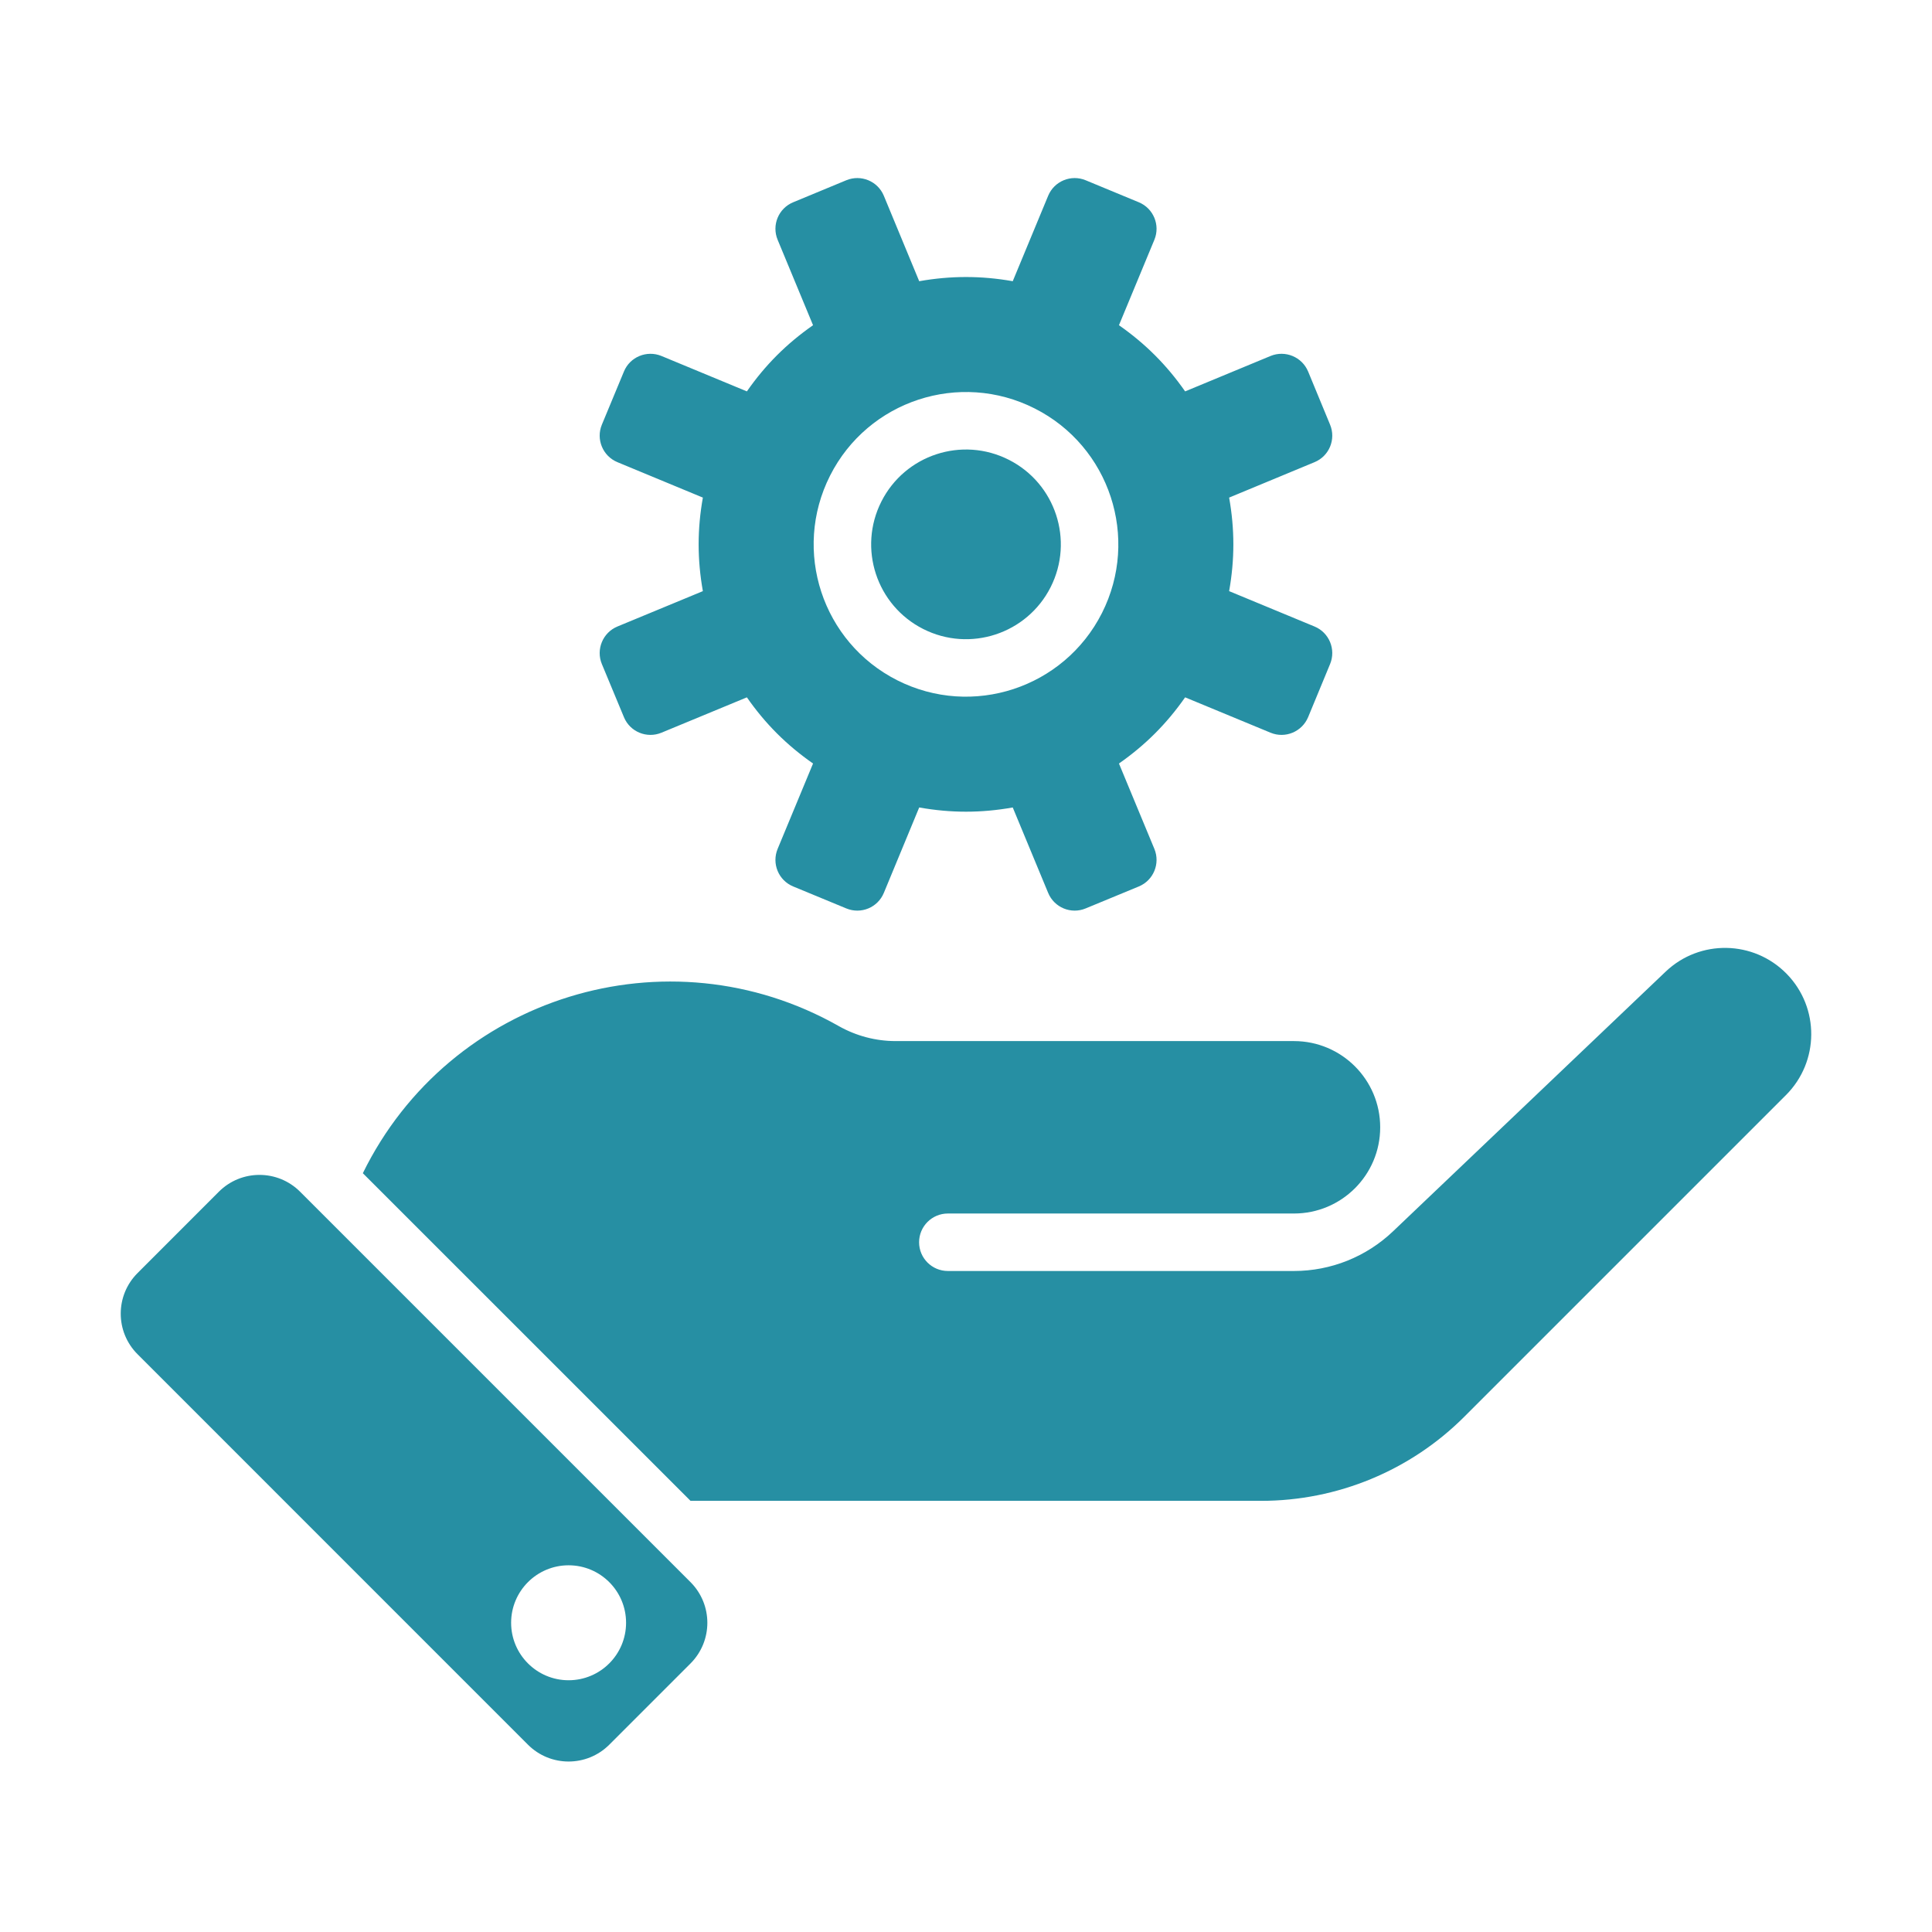 <?xml version="1.0" encoding="UTF-8"?>
<!DOCTYPE svg PUBLIC "-//W3C//DTD SVG 1.1//EN" "http://www.w3.org/Graphics/SVG/1.1/DTD/svg11.dtd">
<!-- Creator: CorelDRAW -->
<svg xmlns="http://www.w3.org/2000/svg" xml:space="preserve" width="36px" height="36px" version="1.1" style="shape-rendering:geometricPrecision; text-rendering:geometricPrecision; image-rendering:optimizeQuality; fill-rule:evenodd; clip-rule:evenodd"
viewBox="0 0 36 36"
 xmlns:xlink="http://www.w3.org/1999/xlink"
 xmlns:xodm="http://www.corel.com/coreldraw/odm/2003">
 <defs>
  <style type="text/css">
   <![CDATA[
    .fil0 {fill:none}
    .fil1 {fill:#268FA3}
   ]]>
  </style>
 </defs>
 <g id="Default">
  <g id="_1653860671232">
   <rect class="fil0" width="36" height="36"/>
   <path class="fil1" d="M5.592 22.206c-0.418,-0.418 -1.096,-0.418 -1.514,0 -0.505,0.505 -1.009,1.01 -1.514,1.515 -0.419,0.418 -0.419,1.096 0,1.514 2.425,2.425 4.849,4.85 7.274,7.275 0.418,0.418 1.096,0.418 1.515,0 0.504,-0.505 1.01,-1.01 1.514,-1.514 0.418,-0.419 0.418,-1.096 0,-1.515 -2.425,-2.425 -4.85,-4.85 -7.275,-7.275zm10.831 -12.86c0.44,-0.871 1.503,-1.22 2.374,-0.779 0.871,0.44 1.22,1.503 0.78,2.374 -0.44,0.87 -1.504,1.22 -2.375,0.779 -0.87,-0.44 -1.219,-1.503 -0.779,-2.374zm-0.956 -0.483c0.707,-1.399 2.414,-1.96 3.813,-1.252 1.399,0.707 1.96,2.414 1.253,3.813 -0.708,1.398 -2.415,1.959 -3.814,1.252 -1.398,-0.707 -1.959,-2.414 -1.252,-3.813zm-4.872 20.304c0.592,0 1.071,0.48 1.071,1.071 0,0.591 -0.479,1.071 -1.071,1.071 -0.591,0 -1.071,-0.48 -1.071,-1.071 0,-0.591 0.48,-1.071 1.071,-1.071zm1.73 -15.514c-0.273,0.113 -0.587,-0.017 -0.699,-0.29 -0.137,-0.329 -0.274,-0.659 -0.411,-0.989 -0.113,-0.273 0.017,-0.587 0.29,-0.7 0.531,-0.22 1.061,-0.439 1.592,-0.659 -0.105,-0.59 -0.105,-1.154 0,-1.743 -0.531,-0.22 -1.061,-0.44 -1.592,-0.66 -0.273,-0.113 -0.403,-0.426 -0.29,-0.699 0.137,-0.33 0.274,-0.66 0.411,-0.99 0.112,-0.273 0.426,-0.402 0.699,-0.29 0.53,0.221 1.061,0.44 1.592,0.66 0.342,-0.491 0.741,-0.89 1.233,-1.233 -0.22,-0.531 -0.44,-1.061 -0.66,-1.592 -0.113,-0.273 0.016,-0.586 0.29,-0.699 0.33,-0.137 0.659,-0.274 0.989,-0.41 0.274,-0.113 0.587,0.016 0.7,0.289 0.22,0.531 0.439,1.062 0.659,1.592 0.59,-0.104 1.154,-0.104 1.743,0 0.221,-0.53 0.44,-1.061 0.66,-1.592 0.113,-0.273 0.427,-0.402 0.699,-0.289 0.33,0.136 0.66,0.273 0.99,0.41 0.273,0.113 0.403,0.426 0.29,0.699 -0.22,0.531 -0.44,1.061 -0.66,1.592 0.491,0.343 0.89,0.742 1.233,1.233 0.531,-0.22 1.061,-0.439 1.592,-0.66 0.273,-0.112 0.586,0.017 0.7,0.29 0.136,0.33 0.273,0.66 0.409,0.99 0.113,0.273 -0.016,0.586 -0.29,0.699 -0.53,0.22 -1.061,0.44 -1.591,0.66 0.105,0.589 0.105,1.153 0,1.743 0.53,0.22 1.061,0.439 1.591,0.659 0.274,0.113 0.403,0.427 0.29,0.7 -0.136,0.33 -0.273,0.66 -0.409,0.989 -0.114,0.273 -0.427,0.403 -0.7,0.29 -0.531,-0.22 -1.061,-0.44 -1.592,-0.659 -0.343,0.491 -0.742,0.89 -1.233,1.233 0.22,0.53 0.44,1.061 0.66,1.591 0.113,0.274 -0.017,0.587 -0.29,0.7 -0.33,0.136 -0.66,0.273 -0.99,0.409 -0.272,0.114 -0.586,-0.016 -0.699,-0.289 -0.22,-0.53 -0.439,-1.061 -0.66,-1.592 -0.589,0.105 -1.153,0.105 -1.743,0 -0.22,0.531 -0.439,1.062 -0.659,1.592 -0.113,0.273 -0.426,0.403 -0.7,0.289 -0.33,-0.136 -0.659,-0.273 -0.989,-0.409 -0.274,-0.113 -0.403,-0.426 -0.29,-0.7 0.22,-0.53 0.44,-1.061 0.66,-1.591 -0.492,-0.343 -0.891,-0.742 -1.233,-1.233 -0.531,0.219 -1.062,0.439 -1.592,0.659zm14.961 12.745c1.998,-1.997 3.996,-3.995 5.993,-5.993 0.622,-0.622 0.629,-1.628 0.014,-2.258 -0.615,-0.629 -1.621,-0.648 -2.257,-0.041 -1.693,1.612 -3.385,3.225 -5.078,4.837 -0.498,0.475 -1.158,0.74 -1.847,0.74 -2.149,0 -4.299,0 -6.449,0 -0.296,0 -0.536,-0.24 -0.536,-0.535 0,-0.296 0.24,-0.536 0.536,-0.536 2.15,0 4.3,0 6.449,0 0.888,0 1.607,-0.719 1.607,-1.606 0,-0.887 -0.719,-1.607 -1.607,-1.607 -2.473,0 -4.948,0 -7.422,0 -0.37,0 -0.734,-0.096 -1.057,-0.278 -3.194,-1.812 -7.254,-0.558 -8.871,2.74 2.036,2.035 4.071,4.07 6.106,6.105 3.544,0 7.089,0 10.633,0 1.42,0 2.782,-0.564 3.786,-1.568z"/>
  </g>
 </g>
</svg>
